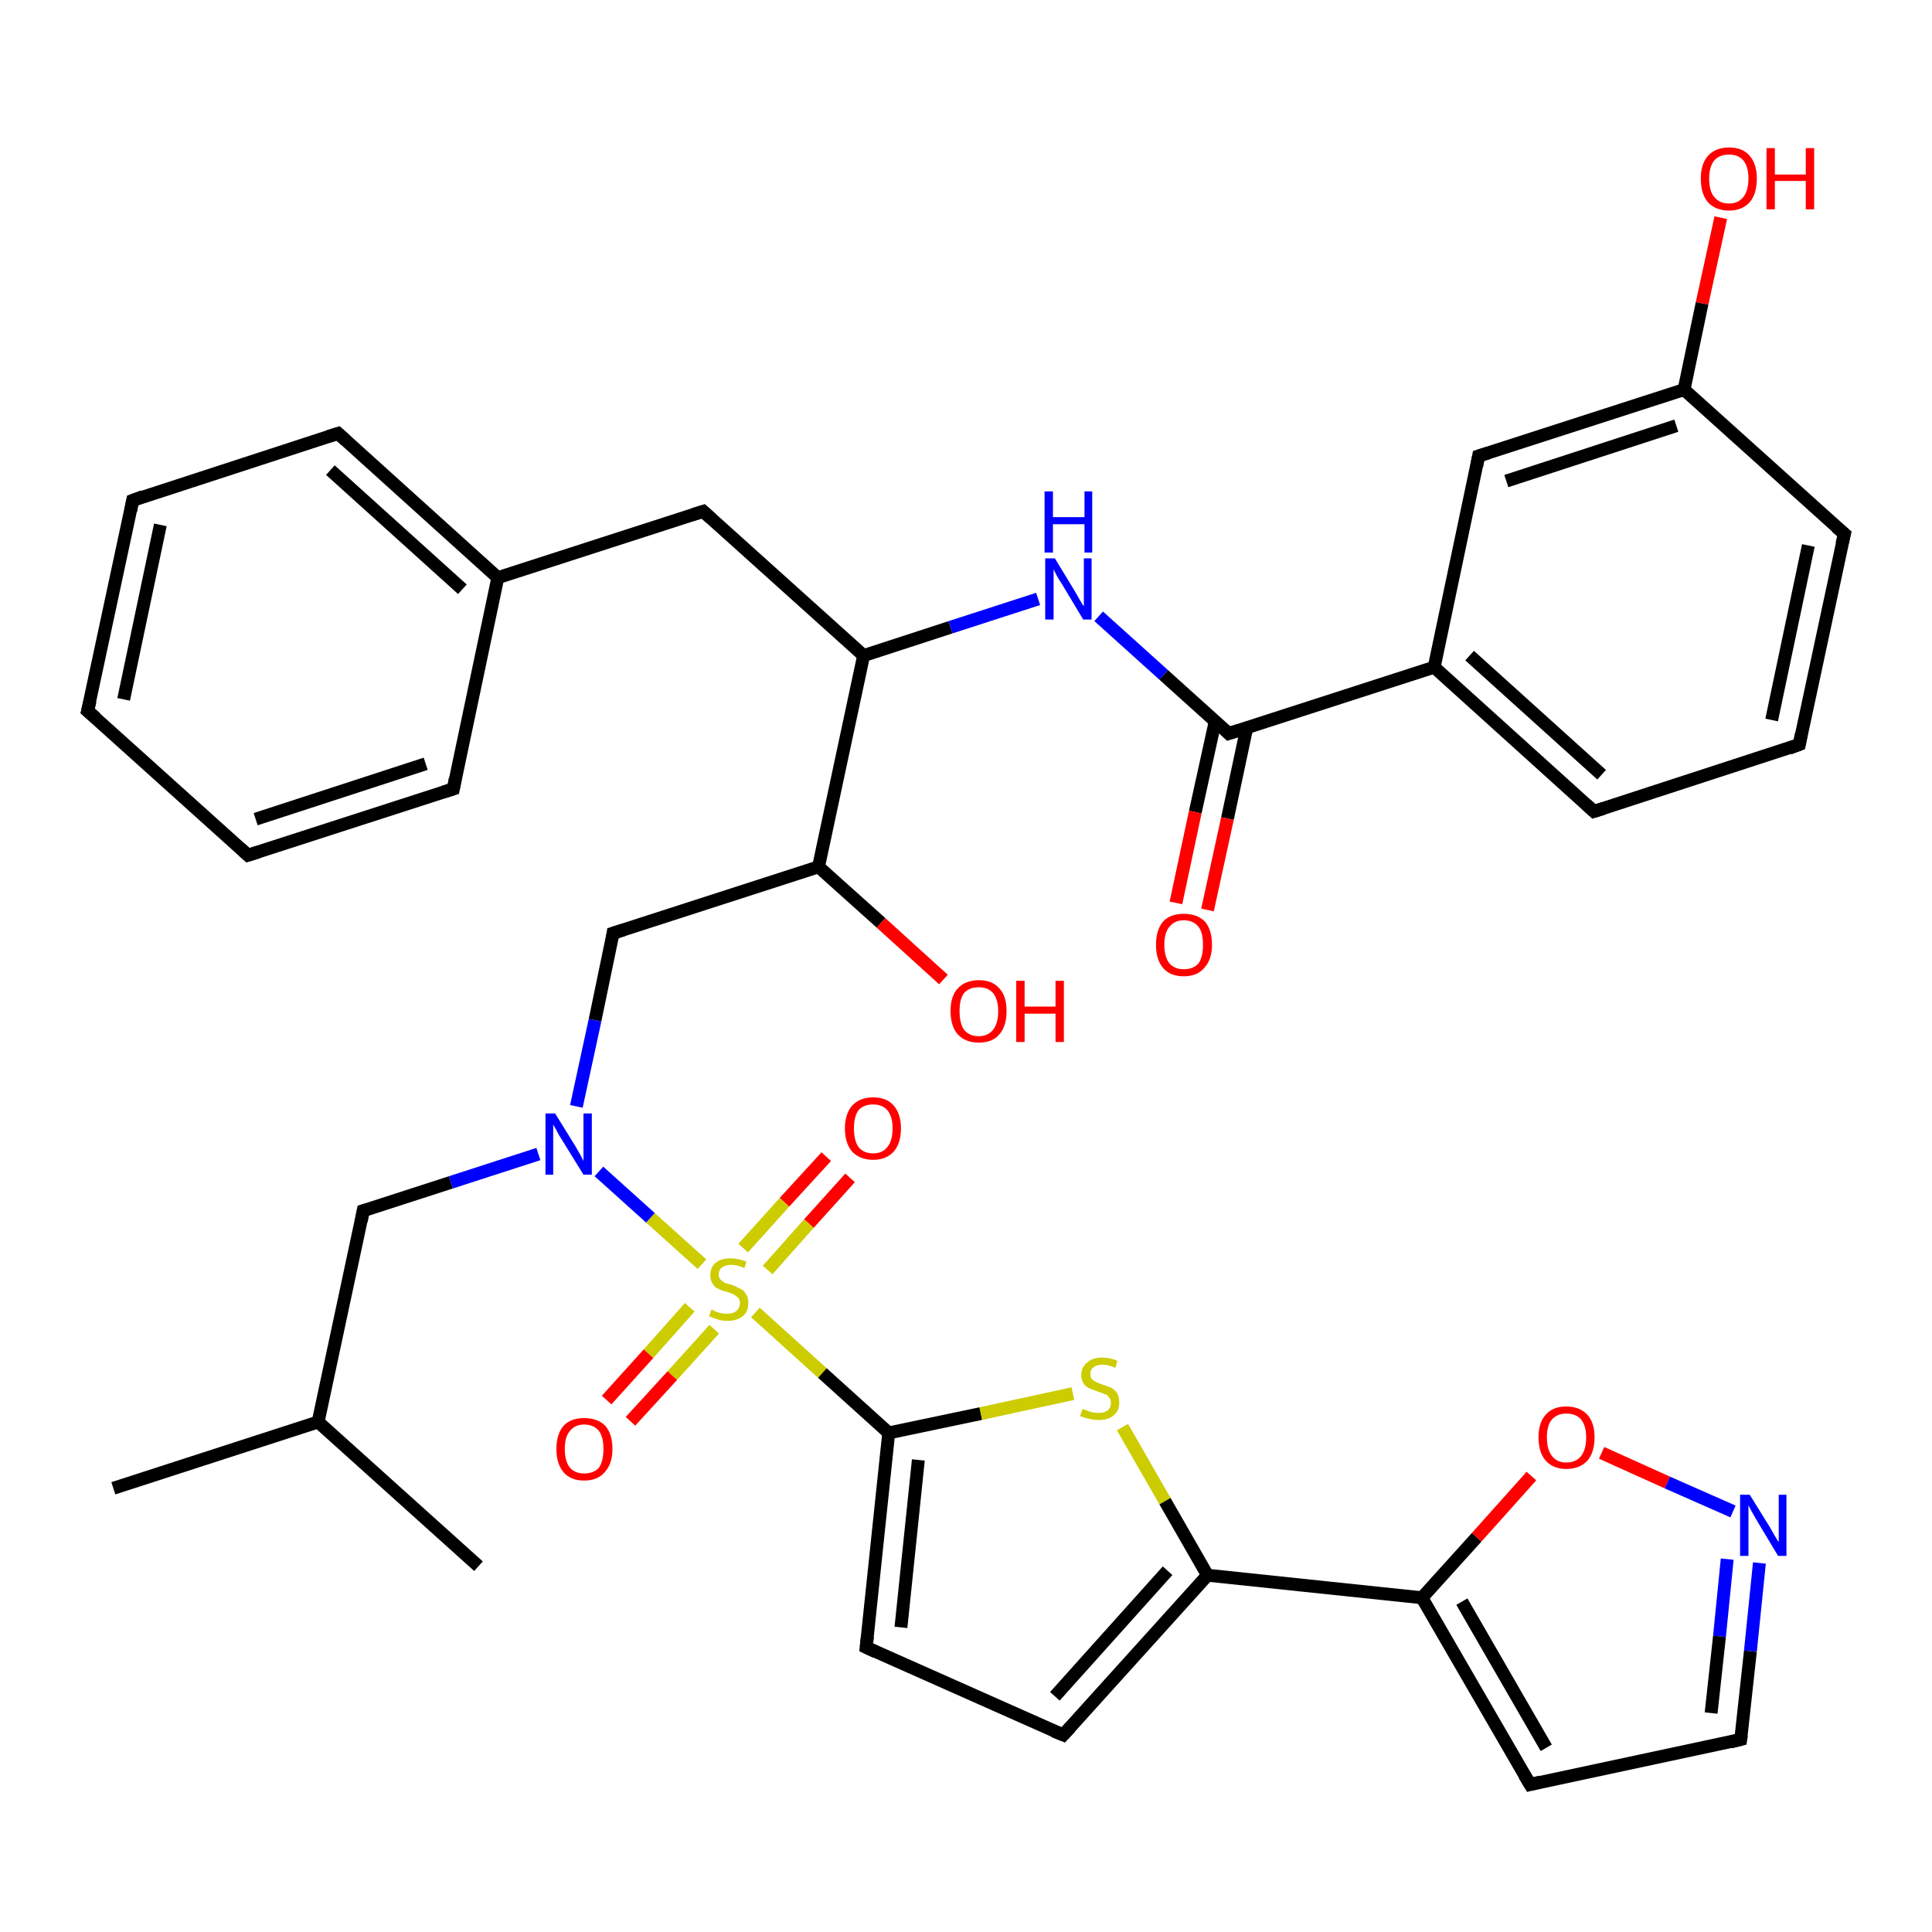 <?xml version='1.0' encoding='iso-8859-1'?>
<svg version='1.1' baseProfile='full'
              xmlns='http://www.w3.org/2000/svg'
                      xmlns:rdkit='http://www.rdkit.org/xml'
                      xmlns:xlink='http://www.w3.org/1999/xlink'
                  xml:space='preserve'
width='300px' height='300px' viewBox='0 0 300 300'>
<!-- END OF HEADER -->
<rect style='opacity:1.0;fill:#FFFFFF;stroke:none' width='300.0' height='300.0' x='0.0' y='0.0'> </rect>
<path class='bond-0 atom-0 atom-1' d='M 132.0,182.9 L 125.6,190.0' style='fill:none;fill-rule:evenodd;stroke:#FF0000;stroke-width:2.0px;stroke-linecap:butt;stroke-linejoin:miter;stroke-opacity:1' />
<path class='bond-0 atom-0 atom-1' d='M 125.6,190.0 L 119.2,197.2' style='fill:none;fill-rule:evenodd;stroke:#CCCC00;stroke-width:2.0px;stroke-linecap:butt;stroke-linejoin:miter;stroke-opacity:1' />
<path class='bond-0 atom-0 atom-1' d='M 128.3,179.6 L 121.8,186.7' style='fill:none;fill-rule:evenodd;stroke:#FF0000;stroke-width:2.0px;stroke-linecap:butt;stroke-linejoin:miter;stroke-opacity:1' />
<path class='bond-0 atom-0 atom-1' d='M 121.8,186.7 L 115.4,193.8' style='fill:none;fill-rule:evenodd;stroke:#CCCC00;stroke-width:2.0px;stroke-linecap:butt;stroke-linejoin:miter;stroke-opacity:1' />
<path class='bond-1 atom-1 atom-2' d='M 107.1,203.0 L 100.7,210.2' style='fill:none;fill-rule:evenodd;stroke:#CCCC00;stroke-width:2.0px;stroke-linecap:butt;stroke-linejoin:miter;stroke-opacity:1' />
<path class='bond-1 atom-1 atom-2' d='M 100.7,210.2 L 94.2,217.4' style='fill:none;fill-rule:evenodd;stroke:#FF0000;stroke-width:2.0px;stroke-linecap:butt;stroke-linejoin:miter;stroke-opacity:1' />
<path class='bond-1 atom-1 atom-2' d='M 110.9,206.4 L 104.4,213.6' style='fill:none;fill-rule:evenodd;stroke:#CCCC00;stroke-width:2.0px;stroke-linecap:butt;stroke-linejoin:miter;stroke-opacity:1' />
<path class='bond-1 atom-1 atom-2' d='M 104.4,213.6 L 97.9,220.7' style='fill:none;fill-rule:evenodd;stroke:#FF0000;stroke-width:2.0px;stroke-linecap:butt;stroke-linejoin:miter;stroke-opacity:1' />
<path class='bond-2 atom-1 atom-3' d='M 117.3,203.8 L 127.7,213.2' style='fill:none;fill-rule:evenodd;stroke:#CCCC00;stroke-width:2.0px;stroke-linecap:butt;stroke-linejoin:miter;stroke-opacity:1' />
<path class='bond-2 atom-1 atom-3' d='M 127.7,213.2 L 138.0,222.5' style='fill:none;fill-rule:evenodd;stroke:#000000;stroke-width:2.0px;stroke-linecap:butt;stroke-linejoin:miter;stroke-opacity:1' />
<path class='bond-3 atom-3 atom-4' d='M 138.0,222.5 L 152.3,219.5' style='fill:none;fill-rule:evenodd;stroke:#000000;stroke-width:2.0px;stroke-linecap:butt;stroke-linejoin:miter;stroke-opacity:1' />
<path class='bond-3 atom-3 atom-4' d='M 152.3,219.5 L 166.6,216.4' style='fill:none;fill-rule:evenodd;stroke:#CCCC00;stroke-width:2.0px;stroke-linecap:butt;stroke-linejoin:miter;stroke-opacity:1' />
<path class='bond-4 atom-4 atom-5' d='M 174.3,221.6 L 180.9,233.1' style='fill:none;fill-rule:evenodd;stroke:#CCCC00;stroke-width:2.0px;stroke-linecap:butt;stroke-linejoin:miter;stroke-opacity:1' />
<path class='bond-4 atom-4 atom-5' d='M 180.9,233.1 L 187.5,244.6' style='fill:none;fill-rule:evenodd;stroke:#000000;stroke-width:2.0px;stroke-linecap:butt;stroke-linejoin:miter;stroke-opacity:1' />
<path class='bond-5 atom-5 atom-6' d='M 187.5,244.6 L 220.8,248.1' style='fill:none;fill-rule:evenodd;stroke:#000000;stroke-width:2.0px;stroke-linecap:butt;stroke-linejoin:miter;stroke-opacity:1' />
<path class='bond-6 atom-6 atom-7' d='M 220.8,248.1 L 229.3,238.7' style='fill:none;fill-rule:evenodd;stroke:#000000;stroke-width:2.0px;stroke-linecap:butt;stroke-linejoin:miter;stroke-opacity:1' />
<path class='bond-6 atom-6 atom-7' d='M 229.3,238.7 L 237.8,229.2' style='fill:none;fill-rule:evenodd;stroke:#FF0000;stroke-width:2.0px;stroke-linecap:butt;stroke-linejoin:miter;stroke-opacity:1' />
<path class='bond-7 atom-7 atom-8' d='M 248.7,225.6 L 258.9,230.2' style='fill:none;fill-rule:evenodd;stroke:#FF0000;stroke-width:2.0px;stroke-linecap:butt;stroke-linejoin:miter;stroke-opacity:1' />
<path class='bond-7 atom-7 atom-8' d='M 258.9,230.2 L 269.1,234.7' style='fill:none;fill-rule:evenodd;stroke:#0000FF;stroke-width:2.0px;stroke-linecap:butt;stroke-linejoin:miter;stroke-opacity:1' />
<path class='bond-8 atom-8 atom-9' d='M 273.2,242.7 L 271.8,256.4' style='fill:none;fill-rule:evenodd;stroke:#0000FF;stroke-width:2.0px;stroke-linecap:butt;stroke-linejoin:miter;stroke-opacity:1' />
<path class='bond-8 atom-8 atom-9' d='M 271.8,256.4 L 270.3,270.1' style='fill:none;fill-rule:evenodd;stroke:#000000;stroke-width:2.0px;stroke-linecap:butt;stroke-linejoin:miter;stroke-opacity:1' />
<path class='bond-8 atom-8 atom-9' d='M 268.2,242.1 L 267.0,254.1' style='fill:none;fill-rule:evenodd;stroke:#0000FF;stroke-width:2.0px;stroke-linecap:butt;stroke-linejoin:miter;stroke-opacity:1' />
<path class='bond-8 atom-8 atom-9' d='M 267.0,254.1 L 265.7,266.0' style='fill:none;fill-rule:evenodd;stroke:#000000;stroke-width:2.0px;stroke-linecap:butt;stroke-linejoin:miter;stroke-opacity:1' />
<path class='bond-9 atom-9 atom-10' d='M 270.3,270.1 L 237.6,277.1' style='fill:none;fill-rule:evenodd;stroke:#000000;stroke-width:2.0px;stroke-linecap:butt;stroke-linejoin:miter;stroke-opacity:1' />
<path class='bond-10 atom-5 atom-11' d='M 187.5,244.6 L 165.1,269.4' style='fill:none;fill-rule:evenodd;stroke:#000000;stroke-width:2.0px;stroke-linecap:butt;stroke-linejoin:miter;stroke-opacity:1' />
<path class='bond-10 atom-5 atom-11' d='M 181.3,243.9 L 163.8,263.4' style='fill:none;fill-rule:evenodd;stroke:#000000;stroke-width:2.0px;stroke-linecap:butt;stroke-linejoin:miter;stroke-opacity:1' />
<path class='bond-11 atom-11 atom-12' d='M 165.1,269.4 L 134.5,255.8' style='fill:none;fill-rule:evenodd;stroke:#000000;stroke-width:2.0px;stroke-linecap:butt;stroke-linejoin:miter;stroke-opacity:1' />
<path class='bond-12 atom-1 atom-13' d='M 109.0,196.3 L 101.0,189.1' style='fill:none;fill-rule:evenodd;stroke:#CCCC00;stroke-width:2.0px;stroke-linecap:butt;stroke-linejoin:miter;stroke-opacity:1' />
<path class='bond-12 atom-1 atom-13' d='M 101.0,189.1 L 93.0,181.9' style='fill:none;fill-rule:evenodd;stroke:#0000FF;stroke-width:2.0px;stroke-linecap:butt;stroke-linejoin:miter;stroke-opacity:1' />
<path class='bond-13 atom-13 atom-14' d='M 83.6,179.2 L 70.0,183.6' style='fill:none;fill-rule:evenodd;stroke:#0000FF;stroke-width:2.0px;stroke-linecap:butt;stroke-linejoin:miter;stroke-opacity:1' />
<path class='bond-13 atom-13 atom-14' d='M 70.0,183.6 L 56.4,188.0' style='fill:none;fill-rule:evenodd;stroke:#000000;stroke-width:2.0px;stroke-linecap:butt;stroke-linejoin:miter;stroke-opacity:1' />
<path class='bond-14 atom-14 atom-15' d='M 56.4,188.0 L 49.4,220.8' style='fill:none;fill-rule:evenodd;stroke:#000000;stroke-width:2.0px;stroke-linecap:butt;stroke-linejoin:miter;stroke-opacity:1' />
<path class='bond-15 atom-15 atom-16' d='M 49.4,220.8 L 17.6,231.1' style='fill:none;fill-rule:evenodd;stroke:#000000;stroke-width:2.0px;stroke-linecap:butt;stroke-linejoin:miter;stroke-opacity:1' />
<path class='bond-16 atom-15 atom-17' d='M 49.4,220.8 L 74.3,243.2' style='fill:none;fill-rule:evenodd;stroke:#000000;stroke-width:2.0px;stroke-linecap:butt;stroke-linejoin:miter;stroke-opacity:1' />
<path class='bond-17 atom-13 atom-18' d='M 89.5,171.8 L 92.4,158.4' style='fill:none;fill-rule:evenodd;stroke:#0000FF;stroke-width:2.0px;stroke-linecap:butt;stroke-linejoin:miter;stroke-opacity:1' />
<path class='bond-17 atom-13 atom-18' d='M 92.4,158.4 L 95.2,144.9' style='fill:none;fill-rule:evenodd;stroke:#000000;stroke-width:2.0px;stroke-linecap:butt;stroke-linejoin:miter;stroke-opacity:1' />
<path class='bond-18 atom-18 atom-19' d='M 95.2,144.9 L 127.1,134.6' style='fill:none;fill-rule:evenodd;stroke:#000000;stroke-width:2.0px;stroke-linecap:butt;stroke-linejoin:miter;stroke-opacity:1' />
<path class='bond-19 atom-19 atom-20' d='M 127.1,134.6 L 136.8,143.3' style='fill:none;fill-rule:evenodd;stroke:#000000;stroke-width:2.0px;stroke-linecap:butt;stroke-linejoin:miter;stroke-opacity:1' />
<path class='bond-19 atom-19 atom-20' d='M 136.8,143.3 L 146.5,152.1' style='fill:none;fill-rule:evenodd;stroke:#FF0000;stroke-width:2.0px;stroke-linecap:butt;stroke-linejoin:miter;stroke-opacity:1' />
<path class='bond-20 atom-19 atom-21' d='M 127.1,134.6 L 134.1,101.8' style='fill:none;fill-rule:evenodd;stroke:#000000;stroke-width:2.0px;stroke-linecap:butt;stroke-linejoin:miter;stroke-opacity:1' />
<path class='bond-21 atom-21 atom-22' d='M 134.1,101.8 L 147.6,97.4' style='fill:none;fill-rule:evenodd;stroke:#000000;stroke-width:2.0px;stroke-linecap:butt;stroke-linejoin:miter;stroke-opacity:1' />
<path class='bond-21 atom-21 atom-22' d='M 147.6,97.4 L 161.2,93.0' style='fill:none;fill-rule:evenodd;stroke:#0000FF;stroke-width:2.0px;stroke-linecap:butt;stroke-linejoin:miter;stroke-opacity:1' />
<path class='bond-22 atom-22 atom-23' d='M 170.6,95.7 L 180.7,104.8' style='fill:none;fill-rule:evenodd;stroke:#0000FF;stroke-width:2.0px;stroke-linecap:butt;stroke-linejoin:miter;stroke-opacity:1' />
<path class='bond-22 atom-22 atom-23' d='M 180.7,104.8 L 190.8,113.9' style='fill:none;fill-rule:evenodd;stroke:#000000;stroke-width:2.0px;stroke-linecap:butt;stroke-linejoin:miter;stroke-opacity:1' />
<path class='bond-23 atom-23 atom-24' d='M 188.7,112.0 L 185.6,126.1' style='fill:none;fill-rule:evenodd;stroke:#000000;stroke-width:2.0px;stroke-linecap:butt;stroke-linejoin:miter;stroke-opacity:1' />
<path class='bond-23 atom-23 atom-24' d='M 185.6,126.1 L 182.6,140.2' style='fill:none;fill-rule:evenodd;stroke:#FF0000;stroke-width:2.0px;stroke-linecap:butt;stroke-linejoin:miter;stroke-opacity:1' />
<path class='bond-23 atom-23 atom-24' d='M 193.6,113.0 L 190.6,127.1' style='fill:none;fill-rule:evenodd;stroke:#000000;stroke-width:2.0px;stroke-linecap:butt;stroke-linejoin:miter;stroke-opacity:1' />
<path class='bond-23 atom-23 atom-24' d='M 190.6,127.1 L 187.5,141.3' style='fill:none;fill-rule:evenodd;stroke:#FF0000;stroke-width:2.0px;stroke-linecap:butt;stroke-linejoin:miter;stroke-opacity:1' />
<path class='bond-24 atom-23 atom-25' d='M 190.8,113.9 L 222.7,103.6' style='fill:none;fill-rule:evenodd;stroke:#000000;stroke-width:2.0px;stroke-linecap:butt;stroke-linejoin:miter;stroke-opacity:1' />
<path class='bond-25 atom-25 atom-26' d='M 222.7,103.6 L 247.5,126.0' style='fill:none;fill-rule:evenodd;stroke:#000000;stroke-width:2.0px;stroke-linecap:butt;stroke-linejoin:miter;stroke-opacity:1' />
<path class='bond-25 atom-25 atom-26' d='M 228.2,101.8 L 248.7,120.3' style='fill:none;fill-rule:evenodd;stroke:#000000;stroke-width:2.0px;stroke-linecap:butt;stroke-linejoin:miter;stroke-opacity:1' />
<path class='bond-26 atom-26 atom-27' d='M 247.5,126.0 L 279.4,115.6' style='fill:none;fill-rule:evenodd;stroke:#000000;stroke-width:2.0px;stroke-linecap:butt;stroke-linejoin:miter;stroke-opacity:1' />
<path class='bond-27 atom-27 atom-28' d='M 279.4,115.6 L 286.4,82.9' style='fill:none;fill-rule:evenodd;stroke:#000000;stroke-width:2.0px;stroke-linecap:butt;stroke-linejoin:miter;stroke-opacity:1' />
<path class='bond-27 atom-27 atom-28' d='M 275.1,111.8 L 280.8,84.7' style='fill:none;fill-rule:evenodd;stroke:#000000;stroke-width:2.0px;stroke-linecap:butt;stroke-linejoin:miter;stroke-opacity:1' />
<path class='bond-28 atom-28 atom-29' d='M 286.4,82.9 L 261.5,60.5' style='fill:none;fill-rule:evenodd;stroke:#000000;stroke-width:2.0px;stroke-linecap:butt;stroke-linejoin:miter;stroke-opacity:1' />
<path class='bond-29 atom-29 atom-30' d='M 261.5,60.5 L 264.3,47.1' style='fill:none;fill-rule:evenodd;stroke:#000000;stroke-width:2.0px;stroke-linecap:butt;stroke-linejoin:miter;stroke-opacity:1' />
<path class='bond-29 atom-29 atom-30' d='M 264.3,47.1 L 267.2,33.8' style='fill:none;fill-rule:evenodd;stroke:#FF0000;stroke-width:2.0px;stroke-linecap:butt;stroke-linejoin:miter;stroke-opacity:1' />
<path class='bond-30 atom-29 atom-31' d='M 261.5,60.5 L 229.6,70.8' style='fill:none;fill-rule:evenodd;stroke:#000000;stroke-width:2.0px;stroke-linecap:butt;stroke-linejoin:miter;stroke-opacity:1' />
<path class='bond-30 atom-29 atom-31' d='M 260.3,66.1 L 233.9,74.7' style='fill:none;fill-rule:evenodd;stroke:#000000;stroke-width:2.0px;stroke-linecap:butt;stroke-linejoin:miter;stroke-opacity:1' />
<path class='bond-31 atom-21 atom-32' d='M 134.1,101.8 L 109.2,79.4' style='fill:none;fill-rule:evenodd;stroke:#000000;stroke-width:2.0px;stroke-linecap:butt;stroke-linejoin:miter;stroke-opacity:1' />
<path class='bond-32 atom-32 atom-33' d='M 109.2,79.4 L 77.3,89.7' style='fill:none;fill-rule:evenodd;stroke:#000000;stroke-width:2.0px;stroke-linecap:butt;stroke-linejoin:miter;stroke-opacity:1' />
<path class='bond-33 atom-33 atom-34' d='M 77.3,89.7 L 52.5,67.3' style='fill:none;fill-rule:evenodd;stroke:#000000;stroke-width:2.0px;stroke-linecap:butt;stroke-linejoin:miter;stroke-opacity:1' />
<path class='bond-33 atom-33 atom-34' d='M 71.8,91.5 L 51.3,73.0' style='fill:none;fill-rule:evenodd;stroke:#000000;stroke-width:2.0px;stroke-linecap:butt;stroke-linejoin:miter;stroke-opacity:1' />
<path class='bond-34 atom-34 atom-35' d='M 52.5,67.3 L 20.6,77.7' style='fill:none;fill-rule:evenodd;stroke:#000000;stroke-width:2.0px;stroke-linecap:butt;stroke-linejoin:miter;stroke-opacity:1' />
<path class='bond-35 atom-35 atom-36' d='M 20.6,77.7 L 13.6,110.4' style='fill:none;fill-rule:evenodd;stroke:#000000;stroke-width:2.0px;stroke-linecap:butt;stroke-linejoin:miter;stroke-opacity:1' />
<path class='bond-35 atom-35 atom-36' d='M 24.9,81.5 L 19.2,108.6' style='fill:none;fill-rule:evenodd;stroke:#000000;stroke-width:2.0px;stroke-linecap:butt;stroke-linejoin:miter;stroke-opacity:1' />
<path class='bond-36 atom-36 atom-37' d='M 13.6,110.4 L 38.5,132.8' style='fill:none;fill-rule:evenodd;stroke:#000000;stroke-width:2.0px;stroke-linecap:butt;stroke-linejoin:miter;stroke-opacity:1' />
<path class='bond-37 atom-37 atom-38' d='M 38.5,132.8 L 70.4,122.5' style='fill:none;fill-rule:evenodd;stroke:#000000;stroke-width:2.0px;stroke-linecap:butt;stroke-linejoin:miter;stroke-opacity:1' />
<path class='bond-37 atom-37 atom-38' d='M 39.7,127.2 L 66.1,118.6' style='fill:none;fill-rule:evenodd;stroke:#000000;stroke-width:2.0px;stroke-linecap:butt;stroke-linejoin:miter;stroke-opacity:1' />
<path class='bond-38 atom-10 atom-6' d='M 237.6,277.1 L 220.8,248.1' style='fill:none;fill-rule:evenodd;stroke:#000000;stroke-width:2.0px;stroke-linecap:butt;stroke-linejoin:miter;stroke-opacity:1' />
<path class='bond-38 atom-10 atom-6' d='M 240.1,271.4 L 227.0,248.7' style='fill:none;fill-rule:evenodd;stroke:#000000;stroke-width:2.0px;stroke-linecap:butt;stroke-linejoin:miter;stroke-opacity:1' />
<path class='bond-39 atom-12 atom-3' d='M 134.5,255.8 L 138.0,222.5' style='fill:none;fill-rule:evenodd;stroke:#000000;stroke-width:2.0px;stroke-linecap:butt;stroke-linejoin:miter;stroke-opacity:1' />
<path class='bond-39 atom-12 atom-3' d='M 139.9,252.7 L 142.6,226.7' style='fill:none;fill-rule:evenodd;stroke:#000000;stroke-width:2.0px;stroke-linecap:butt;stroke-linejoin:miter;stroke-opacity:1' />
<path class='bond-40 atom-31 atom-25' d='M 229.6,70.8 L 222.7,103.6' style='fill:none;fill-rule:evenodd;stroke:#000000;stroke-width:2.0px;stroke-linecap:butt;stroke-linejoin:miter;stroke-opacity:1' />
<path class='bond-41 atom-38 atom-33' d='M 70.4,122.5 L 77.3,89.7' style='fill:none;fill-rule:evenodd;stroke:#000000;stroke-width:2.0px;stroke-linecap:butt;stroke-linejoin:miter;stroke-opacity:1' />
<path d='M 270.4,269.4 L 270.3,270.1 L 268.7,270.5' style='fill:none;stroke:#000000;stroke-width:2.0px;stroke-linecap:butt;stroke-linejoin:miter;stroke-opacity:1;' />
<path d='M 239.2,276.7 L 237.6,277.1 L 236.7,275.6' style='fill:none;stroke:#000000;stroke-width:2.0px;stroke-linecap:butt;stroke-linejoin:miter;stroke-opacity:1;' />
<path d='M 166.2,268.2 L 165.1,269.4 L 163.6,268.8' style='fill:none;stroke:#000000;stroke-width:2.0px;stroke-linecap:butt;stroke-linejoin:miter;stroke-opacity:1;' />
<path d='M 136.0,256.5 L 134.5,255.8 L 134.7,254.1' style='fill:none;stroke:#000000;stroke-width:2.0px;stroke-linecap:butt;stroke-linejoin:miter;stroke-opacity:1;' />
<path d='M 57.1,187.8 L 56.4,188.0 L 56.1,189.6' style='fill:none;stroke:#000000;stroke-width:2.0px;stroke-linecap:butt;stroke-linejoin:miter;stroke-opacity:1;' />
<path d='M 95.1,145.6 L 95.2,144.9 L 96.8,144.4' style='fill:none;stroke:#000000;stroke-width:2.0px;stroke-linecap:butt;stroke-linejoin:miter;stroke-opacity:1;' />
<path d='M 190.3,113.4 L 190.8,113.9 L 192.4,113.4' style='fill:none;stroke:#000000;stroke-width:2.0px;stroke-linecap:butt;stroke-linejoin:miter;stroke-opacity:1;' />
<path d='M 246.3,124.9 L 247.5,126.0 L 249.1,125.5' style='fill:none;stroke:#000000;stroke-width:2.0px;stroke-linecap:butt;stroke-linejoin:miter;stroke-opacity:1;' />
<path d='M 277.8,116.2 L 279.4,115.6 L 279.7,114.0' style='fill:none;stroke:#000000;stroke-width:2.0px;stroke-linecap:butt;stroke-linejoin:miter;stroke-opacity:1;' />
<path d='M 286.0,84.5 L 286.4,82.9 L 285.1,81.8' style='fill:none;stroke:#000000;stroke-width:2.0px;stroke-linecap:butt;stroke-linejoin:miter;stroke-opacity:1;' />
<path d='M 231.2,70.3 L 229.6,70.8 L 229.3,72.4' style='fill:none;stroke:#000000;stroke-width:2.0px;stroke-linecap:butt;stroke-linejoin:miter;stroke-opacity:1;' />
<path d='M 110.4,80.5 L 109.2,79.4 L 107.6,79.9' style='fill:none;stroke:#000000;stroke-width:2.0px;stroke-linecap:butt;stroke-linejoin:miter;stroke-opacity:1;' />
<path d='M 53.7,68.4 L 52.5,67.3 L 50.9,67.8' style='fill:none;stroke:#000000;stroke-width:2.0px;stroke-linecap:butt;stroke-linejoin:miter;stroke-opacity:1;' />
<path d='M 22.2,77.1 L 20.6,77.7 L 20.3,79.3' style='fill:none;stroke:#000000;stroke-width:2.0px;stroke-linecap:butt;stroke-linejoin:miter;stroke-opacity:1;' />
<path d='M 14.0,108.8 L 13.6,110.4 L 14.9,111.5' style='fill:none;stroke:#000000;stroke-width:2.0px;stroke-linecap:butt;stroke-linejoin:miter;stroke-opacity:1;' />
<path d='M 37.3,131.7 L 38.5,132.8 L 40.1,132.3' style='fill:none;stroke:#000000;stroke-width:2.0px;stroke-linecap:butt;stroke-linejoin:miter;stroke-opacity:1;' />
<path d='M 68.8,123.0 L 70.4,122.5 L 70.7,120.9' style='fill:none;stroke:#000000;stroke-width:2.0px;stroke-linecap:butt;stroke-linejoin:miter;stroke-opacity:1;' />
<path class='atom-0' d='M 131.2 175.2
Q 131.2 173.0, 132.3 171.7
Q 133.5 170.4, 135.6 170.4
Q 137.7 170.4, 138.8 171.7
Q 139.9 173.0, 139.9 175.2
Q 139.9 177.5, 138.8 178.8
Q 137.6 180.1, 135.6 180.1
Q 133.5 180.1, 132.3 178.8
Q 131.2 177.5, 131.2 175.2
M 135.6 179.1
Q 137.0 179.1, 137.8 178.1
Q 138.6 177.1, 138.6 175.2
Q 138.6 173.4, 137.8 172.4
Q 137.0 171.5, 135.6 171.5
Q 134.1 171.5, 133.3 172.4
Q 132.6 173.4, 132.6 175.2
Q 132.6 177.1, 133.3 178.1
Q 134.1 179.1, 135.6 179.1
' fill='#FF0000'/>
<path class='atom-1' d='M 110.5 203.3
Q 110.6 203.4, 111.0 203.6
Q 111.5 203.8, 111.9 203.9
Q 112.4 204.0, 112.9 204.0
Q 113.8 204.0, 114.3 203.6
Q 114.9 203.1, 114.9 202.3
Q 114.9 201.8, 114.6 201.5
Q 114.3 201.2, 113.9 201.0
Q 113.5 200.8, 112.9 200.6
Q 112.0 200.4, 111.5 200.1
Q 111.0 199.9, 110.7 199.4
Q 110.3 198.9, 110.3 198.0
Q 110.3 196.8, 111.1 196.1
Q 111.9 195.4, 113.5 195.4
Q 114.6 195.4, 115.9 195.9
L 115.6 196.9
Q 114.4 196.4, 113.6 196.4
Q 112.7 196.4, 112.1 196.8
Q 111.6 197.2, 111.6 197.9
Q 111.6 198.4, 111.9 198.7
Q 112.2 199.0, 112.5 199.2
Q 112.9 199.3, 113.6 199.5
Q 114.4 199.8, 114.9 200.1
Q 115.5 200.3, 115.8 200.9
Q 116.2 201.4, 116.2 202.3
Q 116.2 203.7, 115.3 204.4
Q 114.4 205.1, 113.0 205.1
Q 112.1 205.1, 111.5 204.9
Q 110.9 204.7, 110.1 204.4
L 110.5 203.3
' fill='#CCCC00'/>
<path class='atom-2' d='M 86.4 225.0
Q 86.4 222.7, 87.5 221.4
Q 88.6 220.2, 90.7 220.2
Q 92.8 220.2, 94.0 221.4
Q 95.1 222.7, 95.1 225.0
Q 95.1 227.3, 93.9 228.6
Q 92.8 229.9, 90.7 229.9
Q 88.6 229.9, 87.5 228.6
Q 86.4 227.3, 86.4 225.0
M 90.7 228.8
Q 92.2 228.8, 93.0 227.9
Q 93.7 226.9, 93.7 225.0
Q 93.7 223.1, 93.0 222.2
Q 92.2 221.2, 90.7 221.2
Q 89.3 221.2, 88.5 222.2
Q 87.7 223.1, 87.7 225.0
Q 87.7 226.9, 88.5 227.9
Q 89.3 228.8, 90.7 228.8
' fill='#FF0000'/>
<path class='atom-4' d='M 168.1 218.8
Q 168.2 218.8, 168.7 219.0
Q 169.1 219.2, 169.6 219.3
Q 170.1 219.4, 170.6 219.4
Q 171.5 219.4, 172.0 219.0
Q 172.5 218.6, 172.5 217.8
Q 172.5 217.3, 172.2 217.0
Q 172.0 216.6, 171.6 216.5
Q 171.2 216.3, 170.5 216.1
Q 169.7 215.8, 169.2 215.6
Q 168.7 215.4, 168.3 214.9
Q 167.9 214.3, 167.9 213.5
Q 167.9 212.3, 168.8 211.6
Q 169.6 210.8, 171.2 210.8
Q 172.3 210.8, 173.5 211.3
L 173.2 212.4
Q 172.1 211.9, 171.2 211.9
Q 170.3 211.9, 169.8 212.3
Q 169.3 212.7, 169.3 213.3
Q 169.3 213.8, 169.5 214.1
Q 169.8 214.4, 170.2 214.6
Q 170.6 214.8, 171.2 215.0
Q 172.1 215.3, 172.6 215.5
Q 173.1 215.8, 173.5 216.4
Q 173.8 216.9, 173.8 217.8
Q 173.8 219.1, 172.9 219.8
Q 172.1 220.5, 170.6 220.5
Q 169.8 220.5, 169.1 220.3
Q 168.5 220.2, 167.7 219.9
L 168.1 218.8
' fill='#CCCC00'/>
<path class='atom-7' d='M 238.9 223.2
Q 238.9 220.9, 240.0 219.7
Q 241.1 218.4, 243.2 218.4
Q 245.3 218.4, 246.5 219.7
Q 247.6 220.9, 247.6 223.2
Q 247.6 225.5, 246.5 226.8
Q 245.3 228.1, 243.2 228.1
Q 241.2 228.1, 240.0 226.8
Q 238.9 225.5, 238.9 223.2
M 243.2 227.1
Q 244.7 227.1, 245.5 226.1
Q 246.3 225.1, 246.3 223.2
Q 246.3 221.4, 245.5 220.4
Q 244.7 219.5, 243.2 219.5
Q 241.8 219.5, 241.0 220.4
Q 240.2 221.3, 240.2 223.2
Q 240.2 225.1, 241.0 226.1
Q 241.8 227.1, 243.2 227.1
' fill='#FF0000'/>
<path class='atom-8' d='M 271.7 232.1
L 274.8 237.1
Q 275.1 237.6, 275.6 238.5
Q 276.1 239.4, 276.2 239.4
L 276.2 232.1
L 277.4 232.1
L 277.4 241.6
L 276.1 241.6
L 272.8 236.1
Q 272.4 235.4, 272.0 234.7
Q 271.6 234.0, 271.5 233.7
L 271.5 241.6
L 270.2 241.6
L 270.2 232.1
L 271.7 232.1
' fill='#0000FF'/>
<path class='atom-13' d='M 86.2 172.9
L 89.3 177.9
Q 89.6 178.4, 90.1 179.3
Q 90.6 180.2, 90.6 180.3
L 90.6 172.9
L 91.9 172.9
L 91.9 182.4
L 90.6 182.4
L 87.2 176.9
Q 86.8 176.3, 86.4 175.5
Q 86.0 174.8, 85.9 174.6
L 85.9 182.4
L 84.7 182.4
L 84.7 172.9
L 86.2 172.9
' fill='#0000FF'/>
<path class='atom-20' d='M 147.6 157.0
Q 147.6 154.7, 148.7 153.5
Q 149.9 152.2, 152.0 152.2
Q 154.1 152.2, 155.2 153.5
Q 156.3 154.7, 156.3 157.0
Q 156.3 159.3, 155.2 160.6
Q 154.1 161.9, 152.0 161.9
Q 149.9 161.9, 148.7 160.6
Q 147.6 159.3, 147.6 157.0
M 152.0 160.9
Q 153.4 160.9, 154.2 159.9
Q 155.0 158.9, 155.0 157.0
Q 155.0 155.2, 154.2 154.2
Q 153.4 153.3, 152.0 153.3
Q 150.5 153.3, 149.7 154.2
Q 149.0 155.1, 149.0 157.0
Q 149.0 158.9, 149.7 159.9
Q 150.5 160.9, 152.0 160.9
' fill='#FF0000'/>
<path class='atom-20' d='M 157.8 152.3
L 159.1 152.3
L 159.1 156.3
L 163.9 156.3
L 163.9 152.3
L 165.2 152.3
L 165.2 161.8
L 163.9 161.8
L 163.9 157.4
L 159.1 157.4
L 159.1 161.8
L 157.8 161.8
L 157.8 152.3
' fill='#FF0000'/>
<path class='atom-22' d='M 163.8 86.7
L 166.9 91.8
Q 167.2 92.3, 167.7 93.2
Q 168.2 94.1, 168.3 94.1
L 168.3 86.7
L 169.5 86.7
L 169.5 96.2
L 168.2 96.2
L 164.9 90.7
Q 164.5 90.1, 164.1 89.4
Q 163.7 88.6, 163.6 88.4
L 163.6 96.2
L 162.3 96.2
L 162.3 86.7
L 163.8 86.7
' fill='#0000FF'/>
<path class='atom-22' d='M 162.2 76.3
L 163.5 76.3
L 163.5 80.3
L 168.4 80.3
L 168.4 76.3
L 169.6 76.3
L 169.6 85.8
L 168.4 85.8
L 168.4 81.4
L 163.5 81.4
L 163.5 85.8
L 162.2 85.8
L 162.2 76.3
' fill='#0000FF'/>
<path class='atom-24' d='M 179.5 146.7
Q 179.5 144.4, 180.6 143.1
Q 181.7 141.9, 183.8 141.9
Q 185.9 141.9, 187.1 143.1
Q 188.2 144.4, 188.2 146.7
Q 188.2 149.0, 187.0 150.3
Q 185.9 151.6, 183.8 151.6
Q 181.7 151.6, 180.6 150.3
Q 179.5 149.0, 179.5 146.7
M 183.8 150.5
Q 185.3 150.5, 186.1 149.6
Q 186.8 148.6, 186.8 146.7
Q 186.8 144.8, 186.1 143.9
Q 185.3 142.9, 183.8 142.9
Q 182.4 142.9, 181.6 143.9
Q 180.8 144.8, 180.8 146.7
Q 180.8 148.6, 181.6 149.6
Q 182.4 150.5, 183.8 150.5
' fill='#FF0000'/>
<path class='atom-30' d='M 264.1 27.7
Q 264.1 25.5, 265.2 24.2
Q 266.4 22.9, 268.5 22.9
Q 270.6 22.9, 271.7 24.2
Q 272.8 25.5, 272.8 27.7
Q 272.8 30.1, 271.7 31.4
Q 270.5 32.7, 268.5 32.7
Q 266.4 32.7, 265.2 31.4
Q 264.1 30.1, 264.1 27.7
M 268.5 31.6
Q 269.9 31.6, 270.7 30.6
Q 271.5 29.6, 271.5 27.7
Q 271.5 25.9, 270.7 24.9
Q 269.9 24.0, 268.5 24.0
Q 267.0 24.0, 266.2 24.9
Q 265.4 25.9, 265.4 27.7
Q 265.4 29.7, 266.2 30.6
Q 267.0 31.6, 268.5 31.6
' fill='#FF0000'/>
<path class='atom-30' d='M 274.3 23.0
L 275.6 23.0
L 275.6 27.1
L 280.4 27.1
L 280.4 23.0
L 281.7 23.0
L 281.7 32.5
L 280.4 32.5
L 280.4 28.1
L 275.6 28.1
L 275.6 32.5
L 274.3 32.5
L 274.3 23.0
' fill='#FF0000'/>
</svg>
